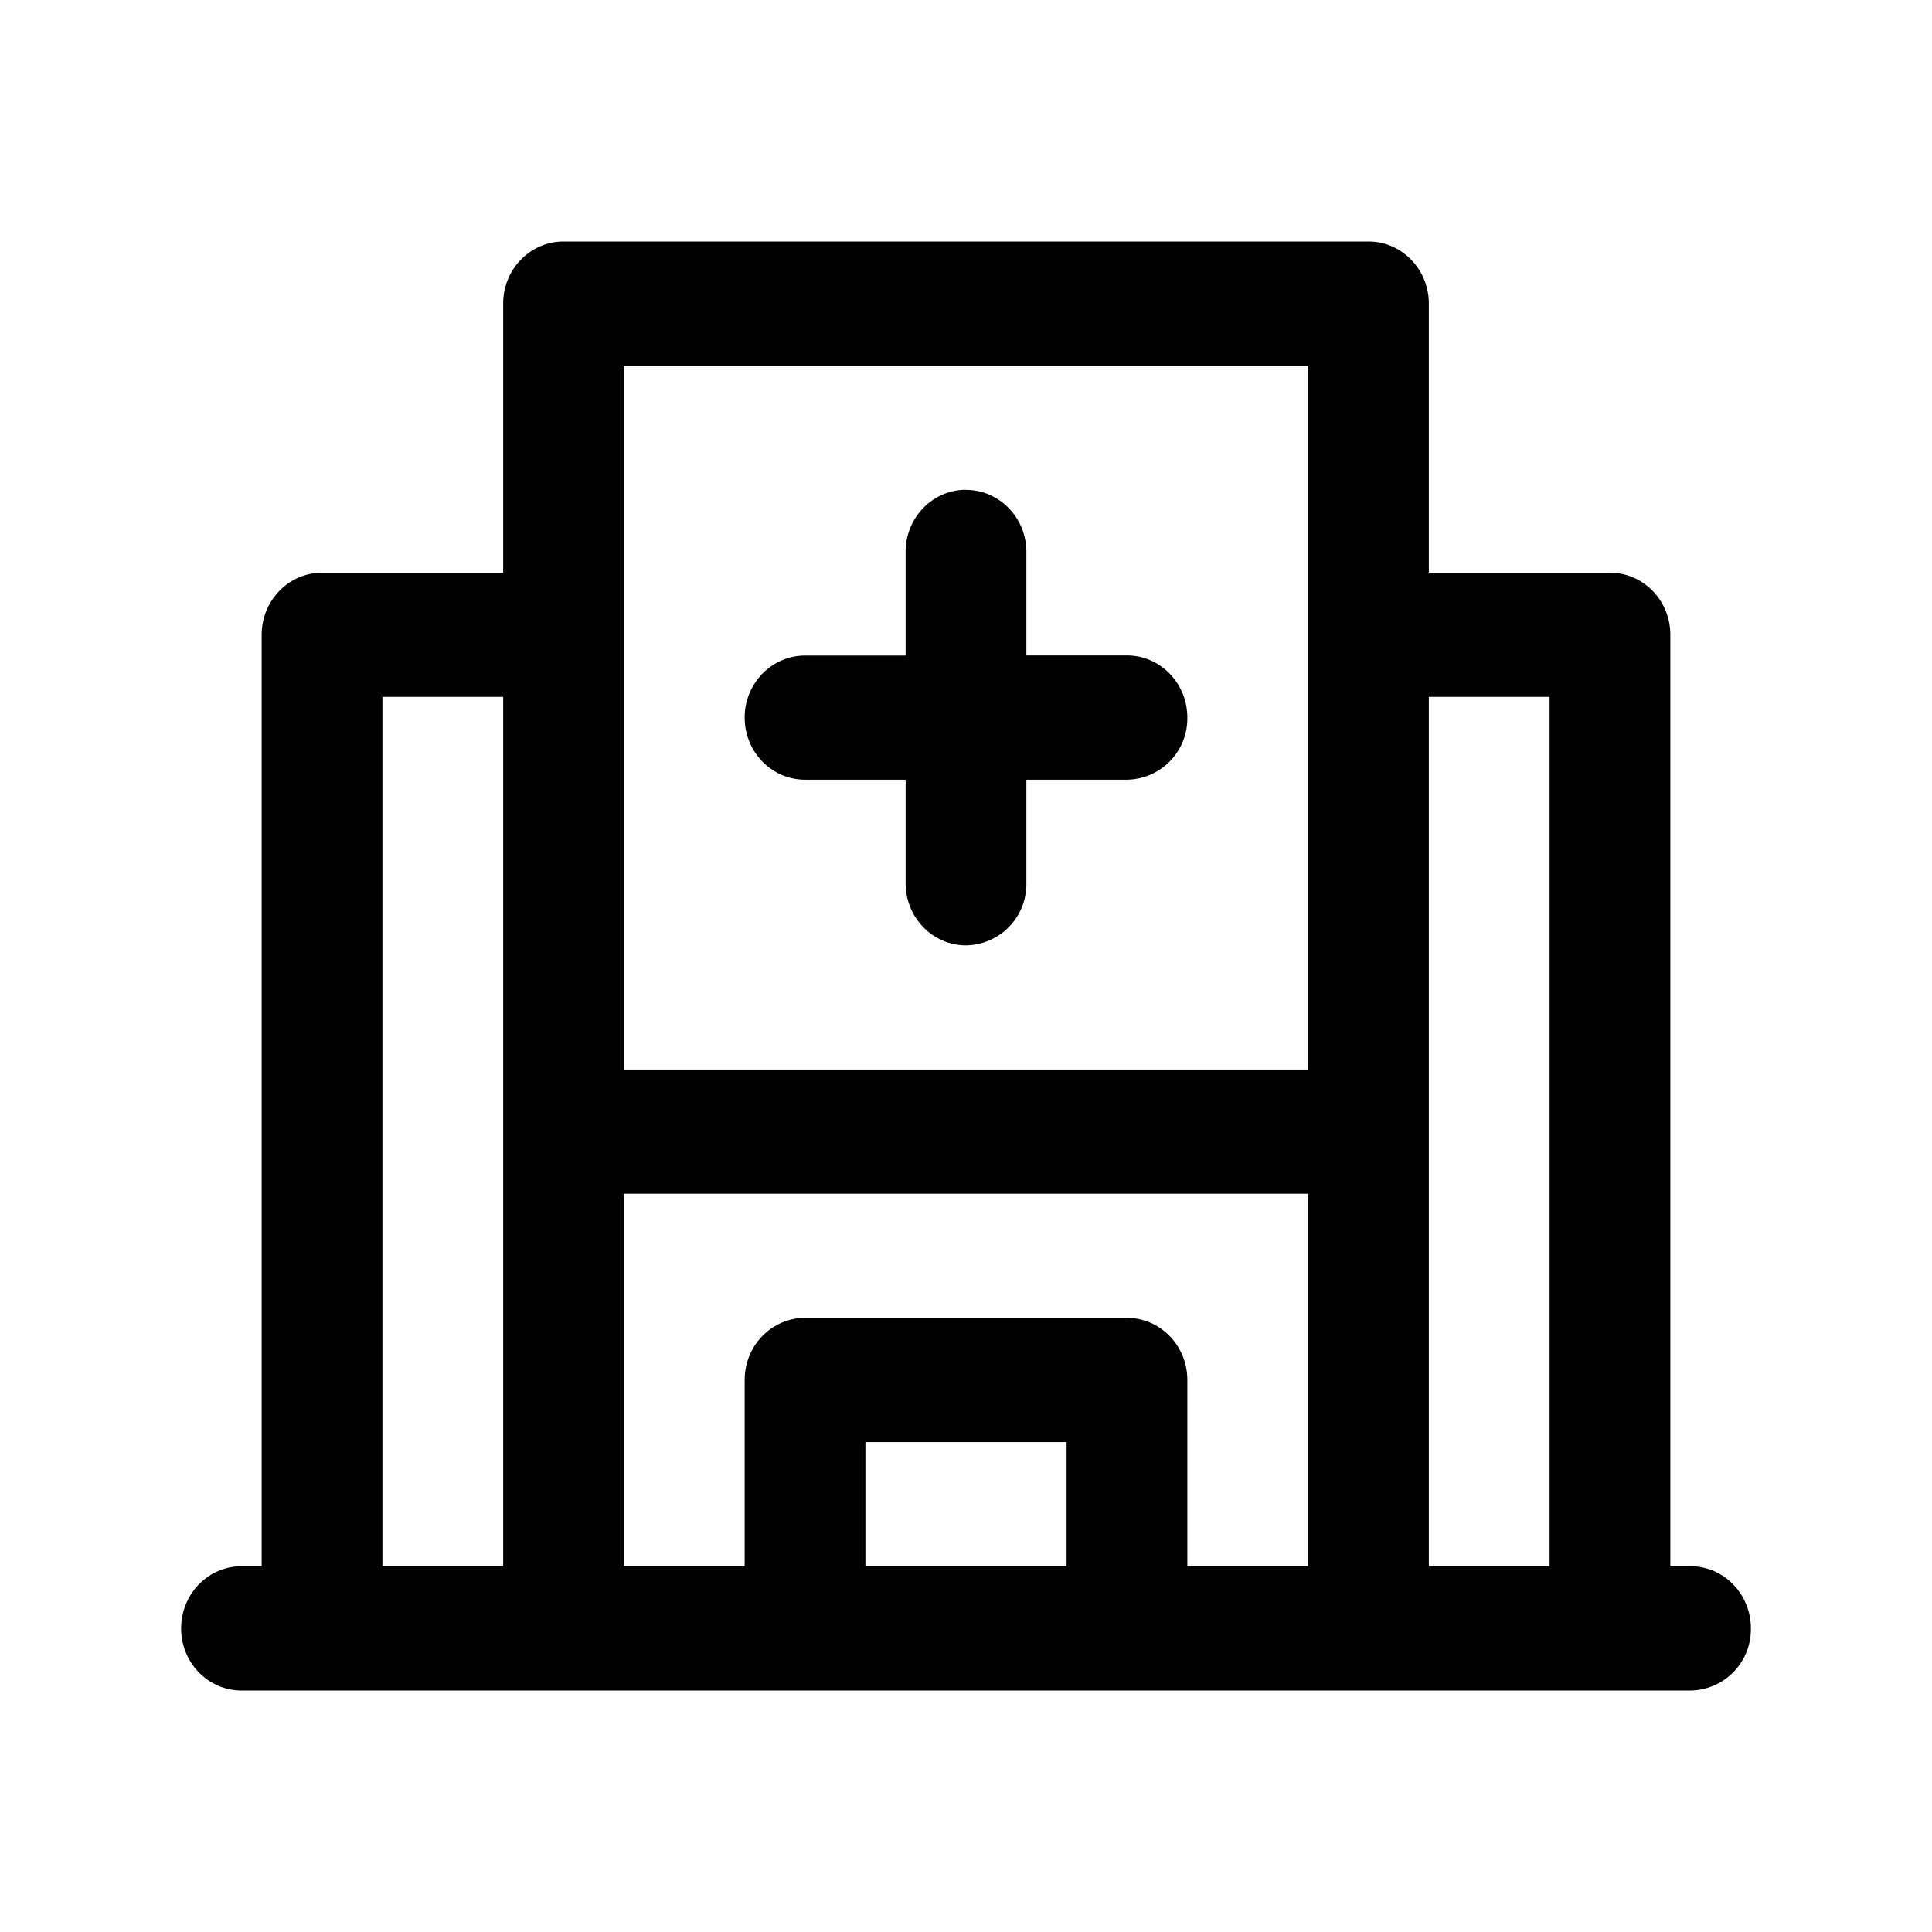 <svg xmlns="http://www.w3.org/2000/svg" width="16" height="16" fill="none"><path fill="currentColor" d="M8 4.057c.276 0 .5.23.5.514v.857h.833c.276 0 .5.23.5.515a.507.507 0 0 1-.5.514H8.5v.857a.507.507 0 0 1-.5.515c-.276 0-.5-.23-.5-.515v-.857h-.833c-.276 0-.5-.23-.5-.514 0-.284.224-.514.5-.514H7.5V4.57c0-.284.224-.514.5-.514Z"/><path fill="currentColor" d="M4.167 2.514c0-.284.224-.514.5-.514h6.666c.276 0 .5.23.5.514v2.229h1.5c.277 0 .5.23.5.514v7.714H14c.276 0 .5.23.5.514A.507.507 0 0 1 14 14H2c-.276 0-.5-.23-.5-.514 0-.285.224-.515.5-.515h.167V5.257c0-.284.224-.514.5-.514h1.5V2.514Zm0 3.257h-1v7.2h1v-7.2Zm1 3.086h5.666V3.029H5.167v5.828Zm5.666 1.029H5.167v3.085h1v-1.543c0-.284.224-.514.5-.514h2.666c.276 0 .5.23.5.514v1.543h1V9.886Zm-2 3.085v-1.028H7.167v1.028h1.666Zm4 0v-7.2h-1v7.2h1Z"/></svg>